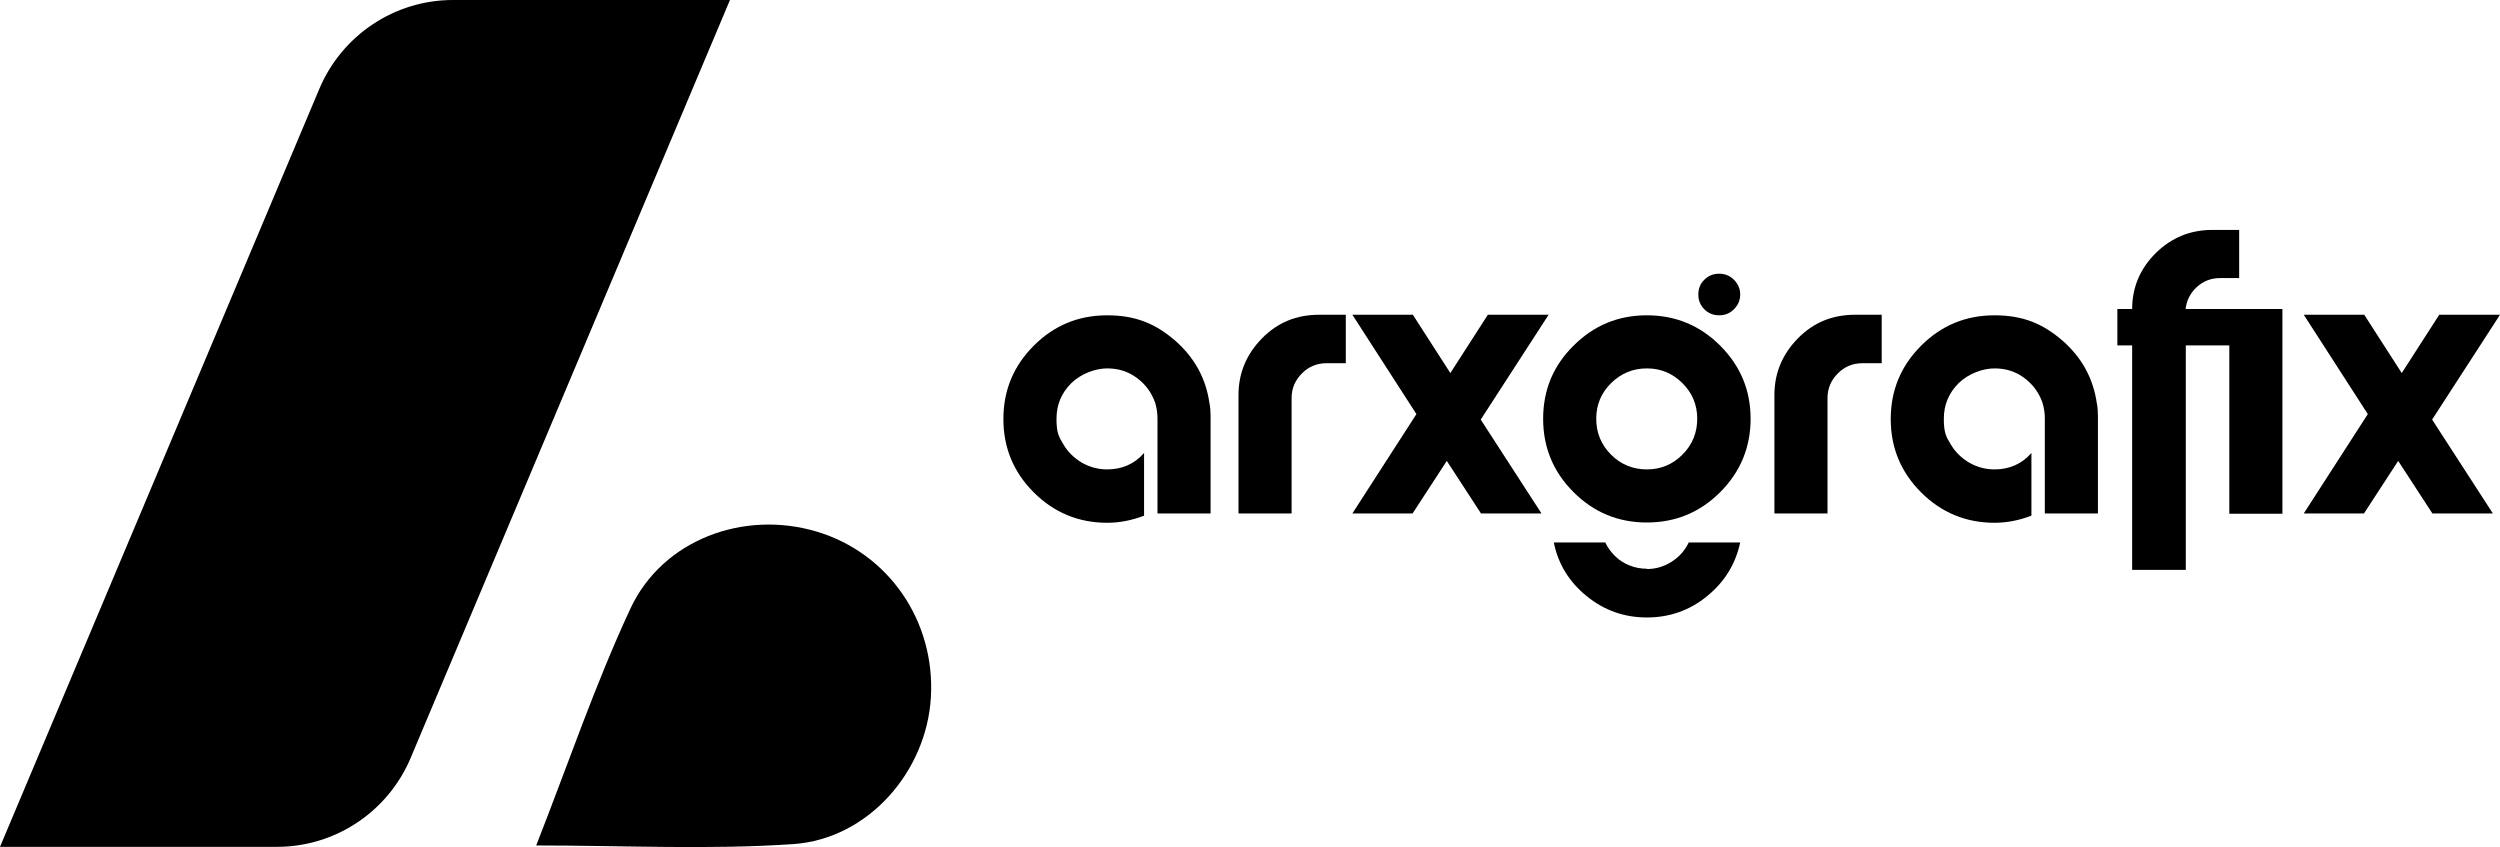 <?xml version="1.0" encoding="UTF-8"?>
<svg id="Layer_2" data-name="Layer 2" xmlns="http://www.w3.org/2000/svg" version="1.1" viewBox="0 0 913.4 309.5">
  <defs>
    <style>
      .cls-1 {
        fill: #000;
        stroke-width: 0px;
      }
    </style>
  </defs>
  <g>
    <path class="cls-1" d="M441.9,147.3c.3,1.6.4,3.2.4,4.8v35.5h-19.4v-34.7c0-2-.3-3.8-.8-5.6-1.3-3.8-3.5-6.8-6.7-9.2-3.2-2.4-6.8-3.5-10.9-3.5s-9.4,1.8-13.1,5.4c-3.6,3.6-5.4,7.9-5.4,13s.8,6.5,2.5,9.3c1.6,2.8,3.9,5,6.7,6.7,2.8,1.6,5.9,2.5,9.3,2.5,5.5,0,10-2,13.5-6v22.9c-4.4,1.7-8.9,2.6-13.5,2.6-10.4,0-19.4-3.7-26.8-11.1-7.4-7.4-11.1-16.3-11.1-26.8s3.7-19.4,11.1-26.8,16.3-11.1,26.8-11.1,17.7,3.1,24.8,9.2c7.1,6.2,11.3,13.8,12.6,23Z"/>
    <path class="cls-1" d="M481.9,115h9.8v17.7h-7c-3.5,0-6.5,1.2-9,3.7-2.5,2.5-3.8,5.5-3.8,9v42.2h-19.4v-43.3c0-8,2.9-14.9,8.6-20.7,5.7-5.8,12.6-8.6,20.8-8.6Z"/>
    <path class="cls-1" d="M565.8,115l-24.8,38.3,22.2,34.3h-22.1l-12.5-19.2-12.5,19.2h-22l23.4-36.3-23.4-36.3h22.1l13.7,21.3,13.7-21.3h22.1Z"/>
    <path class="cls-1" d="M628.5,179.8c-7.4,7.4-16.3,11.1-26.8,11.1s-19.4-3.7-26.8-11.1c-7.4-7.4-11.1-16.3-11.1-26.8s3.7-19.4,11.1-26.7c7.4-7.4,16.3-11.1,26.8-11.1s19.4,3.7,26.8,11.1c7.4,7.4,11.1,16.3,11.1,26.7s-3.7,19.4-11.1,26.8ZM601.7,207.9c3.3,0,6.3-.9,9.1-2.7,2.8-1.8,4.8-4.1,6.2-7h18.8c-1.7,7.9-5.7,14.4-12.1,19.6-6.3,5.2-13.7,7.8-22,7.8s-15.6-2.6-22-7.8c-6.4-5.2-10.4-11.7-12-19.6h18.8c.9,1.9,2.1,3.5,3.6,5,1.5,1.5,3.3,2.6,5.3,3.4,2,.8,4.1,1.2,6.4,1.2ZM614.7,140c-3.6-3.6-7.9-5.4-13-5.4s-9.4,1.8-13.1,5.4c-3.6,3.6-5.4,7.9-5.4,13s1.8,9.5,5.4,13.1c3.6,3.6,8,5.4,13.1,5.4s9.4-1.8,13-5.4c3.6-3.6,5.4-8,5.4-13.1s-1.8-9.4-5.4-13ZM633.5,113c-1.5,1.5-3.3,2.2-5.4,2.2s-3.9-.7-5.4-2.2c-1.5-1.5-2.2-3.3-2.2-5.4s.7-4,2.2-5.4c1.5-1.5,3.3-2.2,5.4-2.2s3.9.7,5.4,2.2c1.5,1.5,2.3,3.3,2.3,5.4s-.8,3.9-2.3,5.4Z"/>
    <path class="cls-1" d="M677.7,115h9.8v17.7h-7c-3.5,0-6.5,1.2-9,3.7-2.5,2.5-3.8,5.5-3.8,9v42.2h-19.4v-43.3c0-8,2.9-14.9,8.6-20.7,5.7-5.8,12.6-8.6,20.8-8.6Z"/>
    <path class="cls-1" d="M766.1,147.3c.3,1.6.4,3.2.4,4.8v35.5h-19.4v-34.7c0-2-.3-3.8-.8-5.6-1.3-3.8-3.5-6.8-6.7-9.2-3.2-2.4-6.8-3.5-10.9-3.5s-9.4,1.8-13.1,5.4c-3.6,3.6-5.4,7.9-5.4,13s.8,6.5,2.5,9.3c1.6,2.8,3.9,5,6.7,6.7,2.8,1.6,5.9,2.5,9.3,2.5,5.5,0,10-2,13.5-6v22.9c-4.4,1.7-8.9,2.6-13.5,2.6-10.4,0-19.4-3.7-26.8-11.1-7.4-7.4-11.1-16.3-11.1-26.8s3.7-19.4,11.1-26.8,16.3-11.1,26.8-11.1,17.7,3.1,24.8,9.2c7.1,6.2,11.3,13.8,12.6,23Z"/>
    <path class="cls-1" d="M798.5,112.9h35.4v74.8h-19.4v-61.5h-15.9v82h-19.6v-82h-5.4v-13.3h5.4c0-8,3-14.9,8.7-20.5,5.7-5.6,12.6-8.4,20.6-8.4h9.8v17.6h-7c-3.3,0-6.1,1.1-8.5,3.3-2.4,2.2-3.7,4.9-4.1,8.1Z"/>
    <path class="cls-1" d="M913.4,115l-24.8,38.3,22.2,34.3h-22.1l-12.5-19.2-12.5,19.2h-22l23.4-36.3-23.4-36.3h22.1l13.7,21.3,13.7-21.3h22.1Z"/>
  </g>
  <g>
    <path class="cls-1" d="M266.7,0l-116.7,277c-8.3,19.6-27.5,32.4-48.8,32.4H0L116.7,32.4C125,12.8,144.2,0,165.5,0h101.2Z"/>
    <path class="cls-1" d="M195.9,308.9c32.3,0,63.3,1.6,93.9-.5,27.5-1.9,48.7-26.6,50.3-53.5,1.7-28-15.5-52.9-41.8-60.7-26.5-7.9-56.1,2.9-67.9,28-13,27.9-22.9,57.2-34.5,86.7h0Z"/>
  </g>
</svg>